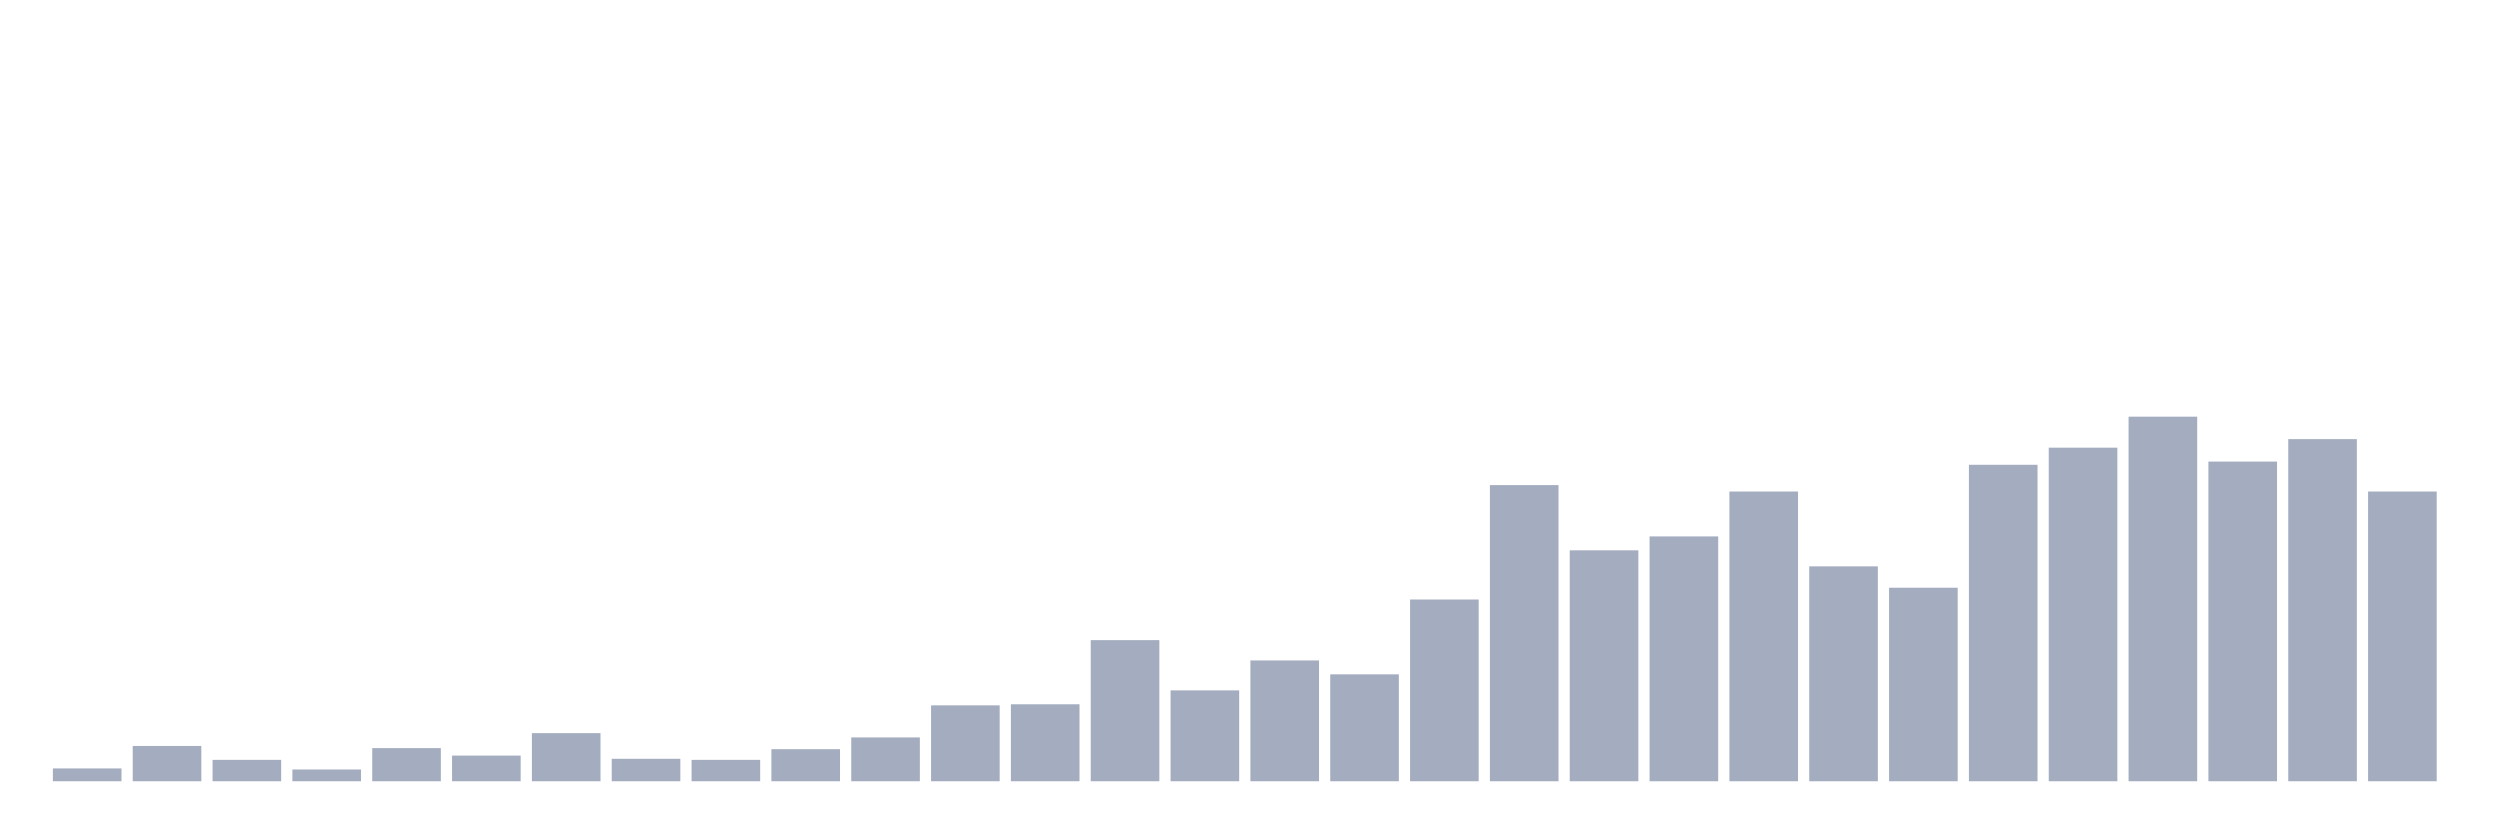 <svg xmlns="http://www.w3.org/2000/svg" viewBox="0 0 480 160"><g transform="translate(10,10)"><rect class="bar" x="0.153" width="13.175" y="137.537" height="2.463" fill="rgb(164,173,192)"></rect><rect class="bar" x="15.482" width="13.175" y="133.226" height="6.774" fill="rgb(164,173,192)"></rect><rect class="bar" x="30.81" width="13.175" y="135.894" height="4.106" fill="rgb(164,173,192)"></rect><rect class="bar" x="46.138" width="13.175" y="137.742" height="2.258" fill="rgb(164,173,192)"></rect><rect class="bar" x="61.466" width="13.175" y="133.636" height="6.364" fill="rgb(164,173,192)"></rect><rect class="bar" x="76.794" width="13.175" y="135.073" height="4.927" fill="rgb(164,173,192)"></rect><rect class="bar" x="92.123" width="13.175" y="130.762" height="9.238" fill="rgb(164,173,192)"></rect><rect class="bar" x="107.451" width="13.175" y="135.689" height="4.311" fill="rgb(164,173,192)"></rect><rect class="bar" x="122.779" width="13.175" y="135.894" height="4.106" fill="rgb(164,173,192)"></rect><rect class="bar" x="138.107" width="13.175" y="133.842" height="6.158" fill="rgb(164,173,192)"></rect><rect class="bar" x="153.436" width="13.175" y="131.584" height="8.416" fill="rgb(164,173,192)"></rect><rect class="bar" x="168.764" width="13.175" y="125.425" height="14.575" fill="rgb(164,173,192)"></rect><rect class="bar" x="184.092" width="13.175" y="125.22" height="14.78" fill="rgb(164,173,192)"></rect><rect class="bar" x="199.42" width="13.175" y="112.903" height="27.097" fill="rgb(164,173,192)"></rect><rect class="bar" x="214.748" width="13.175" y="122.551" height="17.449" fill="rgb(164,173,192)"></rect><rect class="bar" x="230.077" width="13.175" y="116.804" height="23.196" fill="rgb(164,173,192)"></rect><rect class="bar" x="245.405" width="13.175" y="119.472" height="20.528" fill="rgb(164,173,192)"></rect><rect class="bar" x="260.733" width="13.175" y="105.103" height="34.897" fill="rgb(164,173,192)"></rect><rect class="bar" x="276.061" width="13.175" y="83.138" height="56.862" fill="rgb(164,173,192)"></rect><rect class="bar" x="291.39" width="13.175" y="95.66" height="44.34" fill="rgb(164,173,192)"></rect><rect class="bar" x="306.718" width="13.175" y="92.991" height="47.009" fill="rgb(164,173,192)"></rect><rect class="bar" x="322.046" width="13.175" y="84.37" height="55.63" fill="rgb(164,173,192)"></rect><rect class="bar" x="337.374" width="13.175" y="98.739" height="41.261" fill="rgb(164,173,192)"></rect><rect class="bar" x="352.702" width="13.175" y="102.845" height="37.155" fill="rgb(164,173,192)"></rect><rect class="bar" x="368.031" width="13.175" y="79.238" height="60.762" fill="rgb(164,173,192)"></rect><rect class="bar" x="383.359" width="13.175" y="75.953" height="64.047" fill="rgb(164,173,192)"></rect><rect class="bar" x="398.687" width="13.175" y="70" height="70" fill="rgb(164,173,192)"></rect><rect class="bar" x="414.015" width="13.175" y="78.622" height="61.378" fill="rgb(164,173,192)"></rect><rect class="bar" x="429.344" width="13.175" y="74.311" height="65.689" fill="rgb(164,173,192)"></rect><rect class="bar" x="444.672" width="13.175" y="84.37" height="55.63" fill="rgb(164,173,192)"></rect></g></svg>